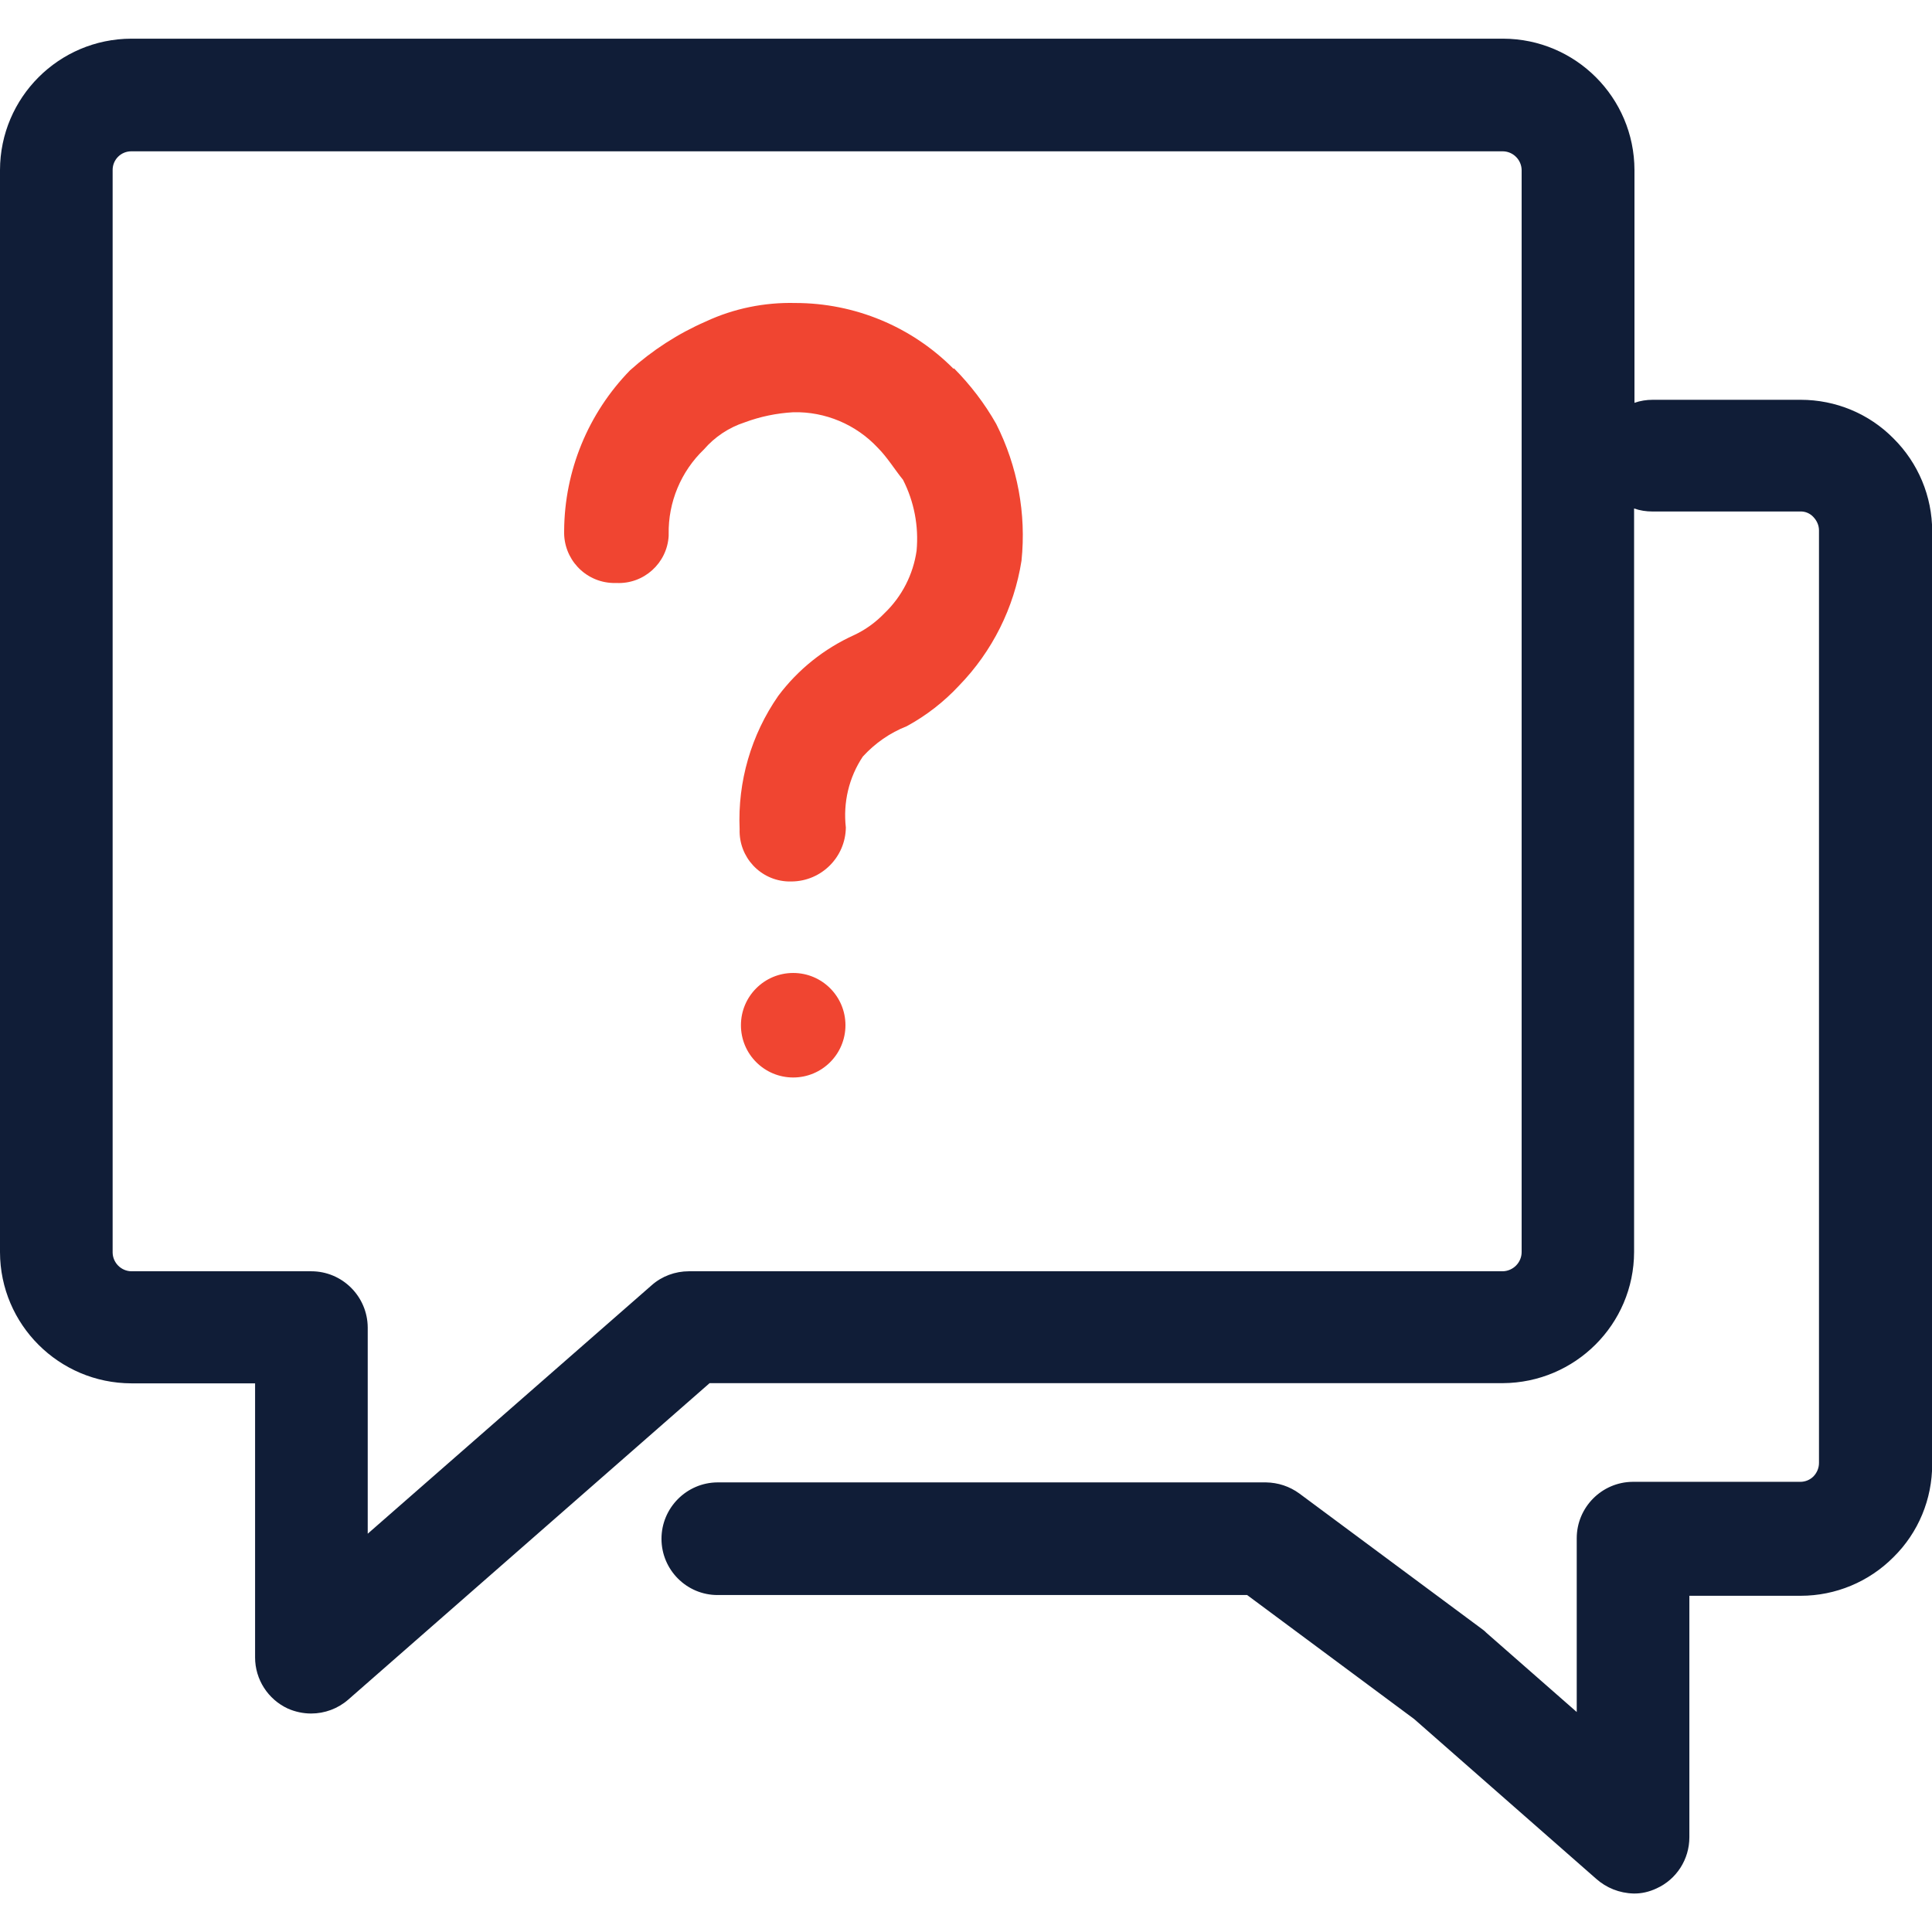 <?xml version="1.0" standalone="no"?><!DOCTYPE svg PUBLIC "-//W3C//DTD SVG 1.1//EN" "http://www.w3.org/Graphics/SVG/1.1/DTD/svg11.dtd"><svg t="1591250249300" class="icon" viewBox="0 0 1024 1024" version="1.1" xmlns="http://www.w3.org/2000/svg" p-id="6773" xmlns:xlink="http://www.w3.org/1999/xlink" width="32" height="32"><defs><style type="text/css"></style></defs><path d="M846 995.8l-96.5-84.7-88.5-65.7h-280.7c-16.4 0-29.7-13.4-29.7-29.8s13.3-29.8 29.7-29.9h290.7c6.4 0.1 12.5 2.1 17.7 5.9l97.3 72.2c0.6 0.4 1.2 1 1.8 1.6l47.9 42v-92.1c0-16.4 13.3-29.8 29.7-29.9h88.8c2.6 0 5.1-1 7-2.9 1.8-1.9 2.9-4.4 2.9-7.1V281.1c0-2.6-1.1-5.1-2.9-7-1.8-2-4.4-3.1-7-3h-78.4c-3.3 0-6.6-0.5-9.7-1.6v394.1c-0.1 38.3-31.2 69.3-69.6 69.5h-420.4l-191.6 167.8c-5.4 4.7-12.4 7.3-19.6 7.3-4.2 0-8.4-0.9-12.3-2.6-10.6-4.9-17.4-15.5-17.4-27.1V733.2h-65.6c-38.3-0.1-69.5-31.1-69.6-69.5V90.1c0.1-38.4 31.2-69.5 69.6-69.6h727.1c38.4 0.1 69.5 31.2 69.6 69.6v123.4c3.1-1.1 6.4-1.6 9.7-1.6h78.4c18.5 0 36.2 7.3 49.2 20.5 13.1 13 20.5 30.7 20.5 49.2v494.5c0 18.5-7.3 36.2-20.5 49.2-13 13.1-30.7 20.5-49.2 20.5h-59v128c0 11.7-6.8 22.3-17.4 27.1-3.8 1.8-8 2.8-12.2 2.7-7.5-0.2-14.4-3-19.8-7.8zM59.7 89.9v574c0.1 5.4 4.5 9.8 9.9 9.9h95.4c16.4 0 29.8 13.3 29.9 29.8v109.3l150.5-131.7c5.4-4.8 12.5-7.4 19.7-7.4h431.5c5.5-0.2 9.9-4.7 9.9-10.2V90.1c-0.1-5.4-4.5-9.8-9.9-9.9h-727c-5.5 0-9.9 4.4-9.9 9.9v-0.2z" fill="#101D37" p-id="6774"></path><path d="M420.409 515.692c-15.3 0-27.7 12.4-27.7 27.7 0 15.3 12.4 27.7 27.7 27.7 15.3 0 27.7-12.4 27.7-27.7 0-15.3-12.4-27.7-27.7-27.7z m85-320.2c-22.2-22.4-52.4-34.9-83.9-34.9-16.3-0.4-32.6 2.9-47.4 9.8-14.7 6.4-28.3 15.2-40.2 25.9-22.2 22.8-34.7 53.2-34.9 85-0.5 14.8 11 27.2 25.8 27.7h1.9c14.5 0.7 26.9-10.5 27.7-25v-0.9c-0.3-16.9 6.5-33.2 18.7-44.9 5.7-6.6 13.2-11.6 21.5-14.3 8.3-3.1 17-4.9 25.9-5.4 16.9-0.4 33.2 6.5 44.7 18.8 5.1 5.1 9 11.6 13.4 17 5.9 11.6 8.4 24.6 7.2 37.6-1.8 12.6-7.8 24.3-17 33.1-4.6 4.8-10.1 8.8-16.1 11.6-15.9 7.2-29.7 18.2-40.2 32.2-14.4 20.7-21.6 45.5-20.5 70.7-0.5 14.8 11 27.2 25.8 27.7h1.9c15.7-0.2 28.4-12.9 28.6-28.6-1.5-13.2 1.6-26.5 9-37.6 6.5-7.1 14.4-12.6 23.3-16.1 10.3-5.6 19.7-12.9 27.7-21.5 17.6-18.1 29.2-41.3 33.1-66.2 2.6-24.9-2.1-50.1-13.4-72.5-6.1-10.8-13.7-20.7-22.4-29.5l-0.2 0.3z" fill="#F04531" p-id="6775"></path></svg>